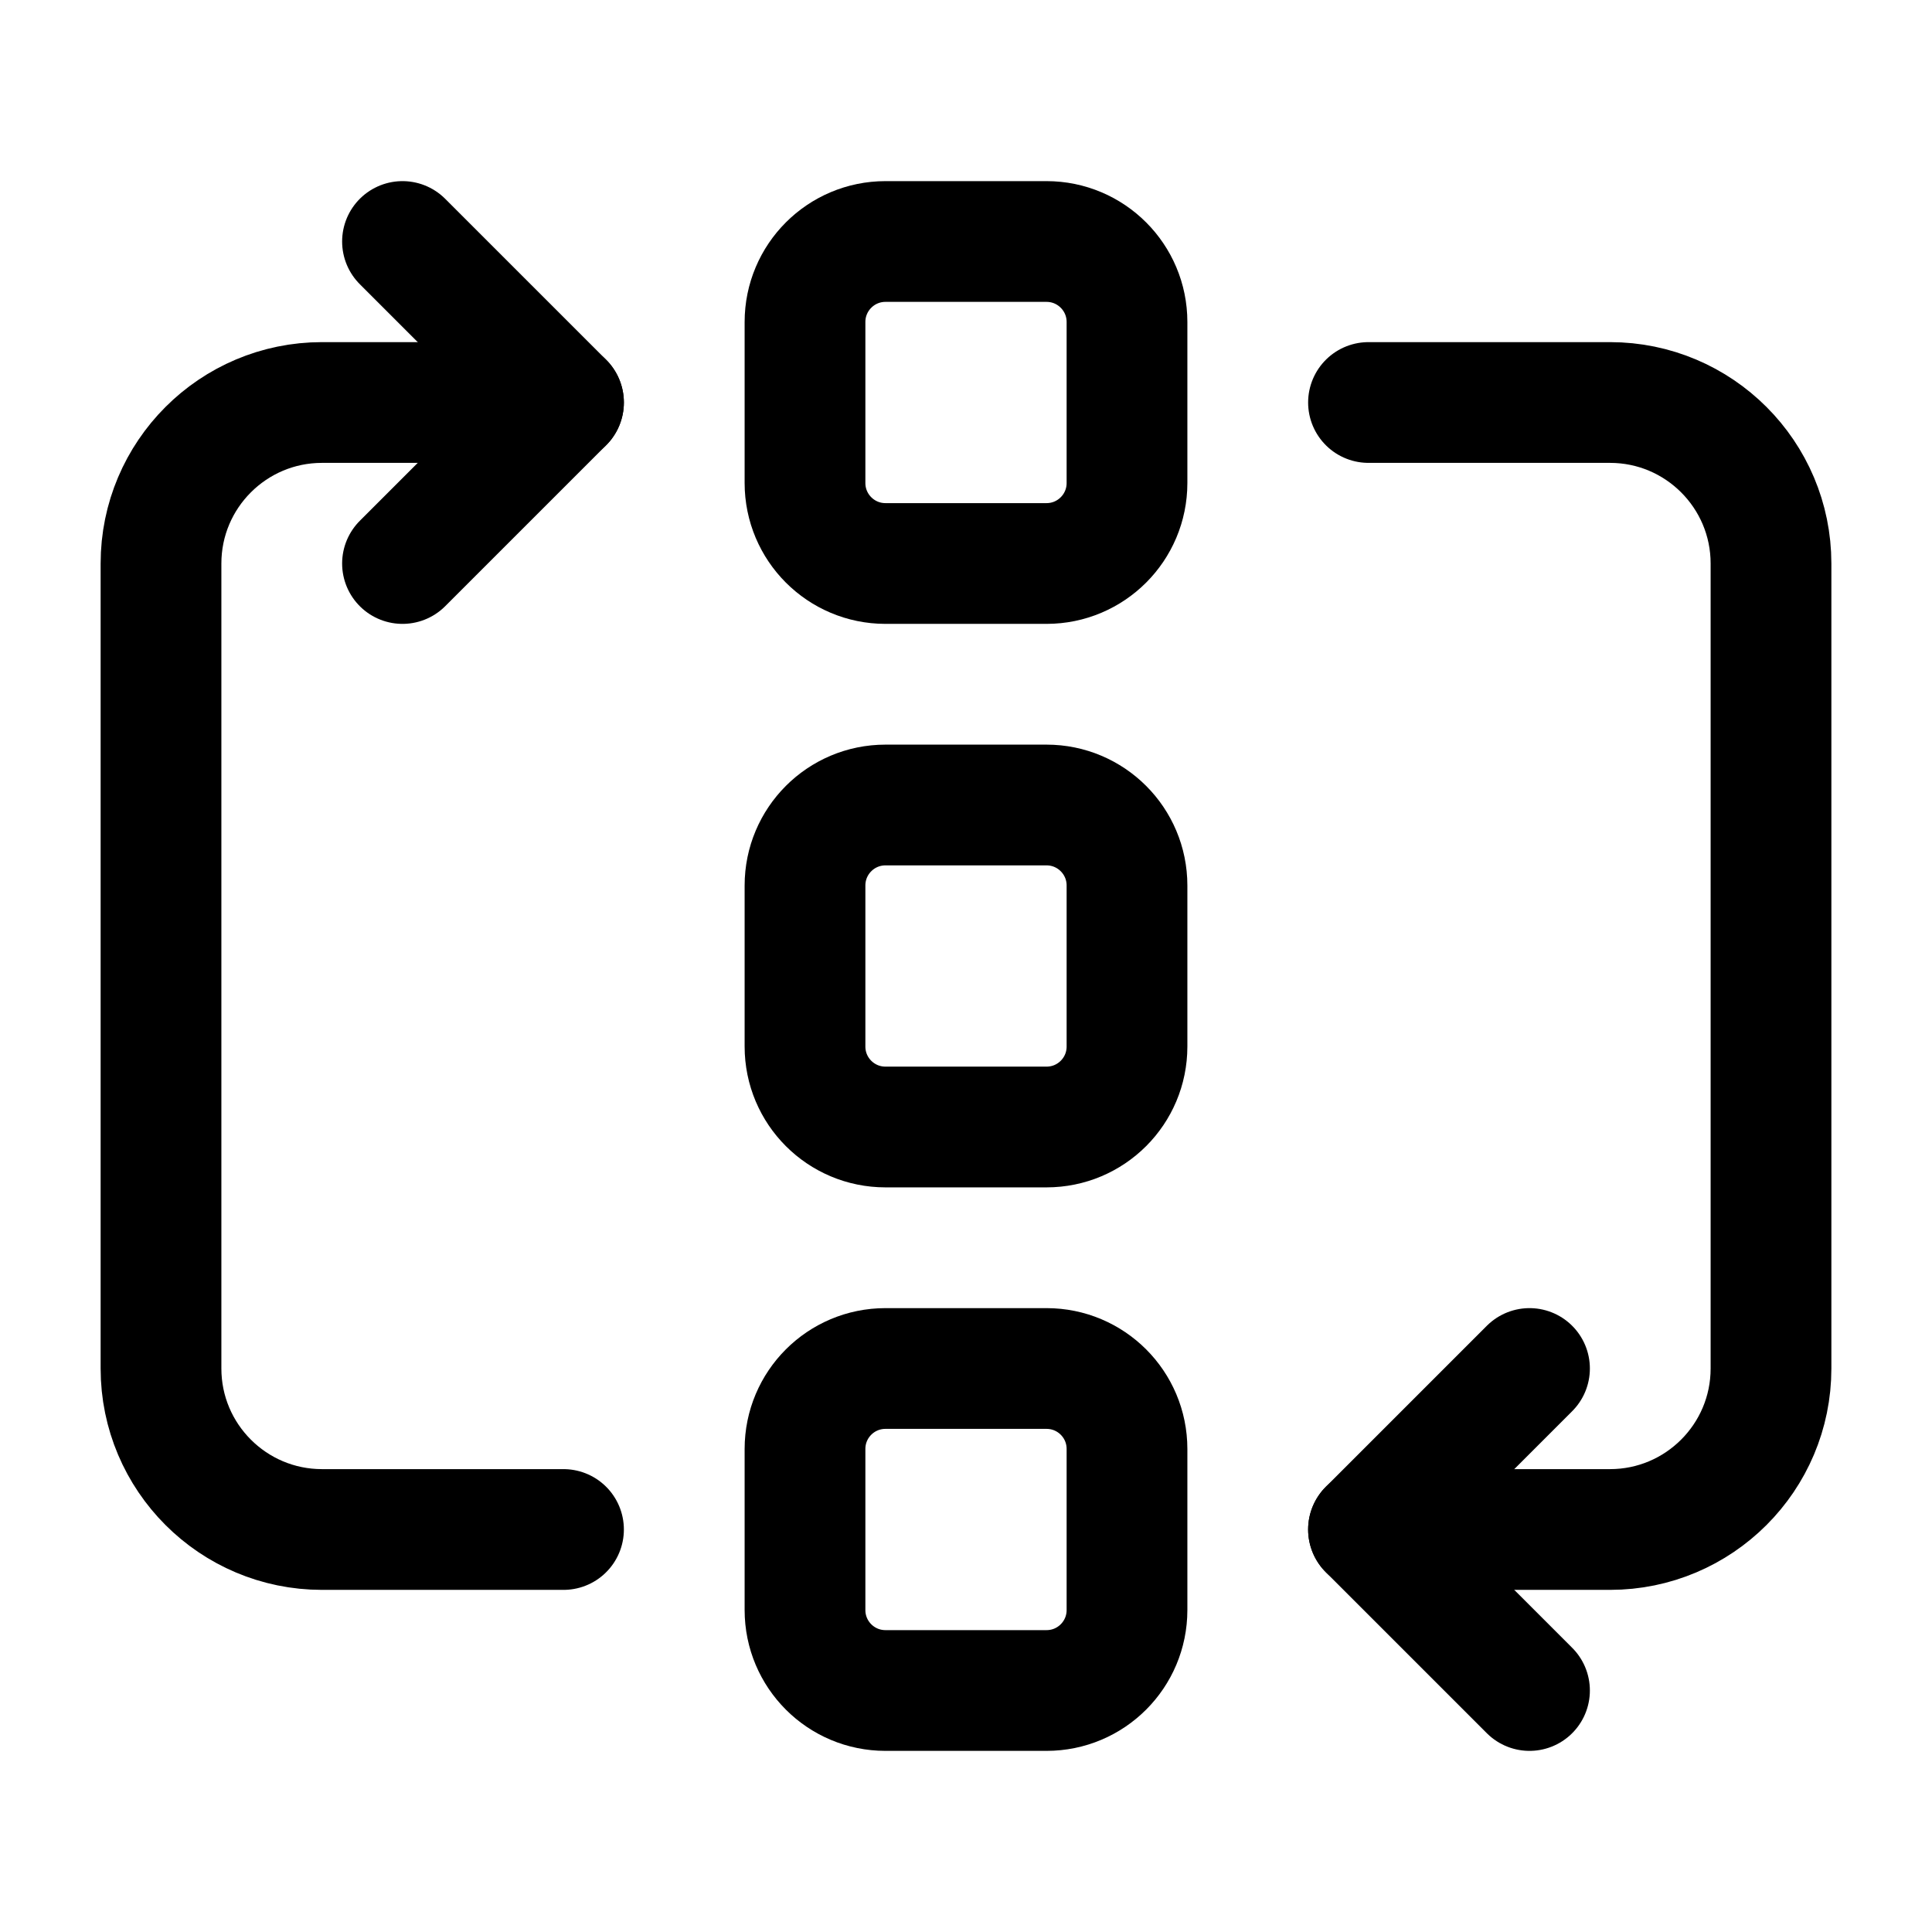 <?xml version="1.0" encoding="UTF-8"?>
<svg width="24px" height="24px" viewBox="0 0 24 24" version="1.1" xmlns="http://www.w3.org/2000/svg" xmlns:xlink="http://www.w3.org/1999/xlink">
    <!-- Generator: Sketch 48.2 (47327) - http://www.bohemiancoding.com/sketch -->
    <title>process</title>
    <desc>Created with Sketch.</desc>
    <defs></defs>
    <g id="Page-1" stroke="none" stroke-width="1" fill="none" fill-rule="evenodd" stroke-linecap="round" stroke-linejoin="round">
        <g id="process" stroke="#000000" stroke-width="1.5">
            <path d="M17,5 L20,5 C21.104,5 22,5.896 22,7 L22,17 C22,18.104 21.104,19 20,19 L17,19" id="Stroke-6"></path>
            <polyline id="Stroke-7" points="19 17 17 19 19 21"></polyline>
            <path d="M7,19 L4,19 C2.896,19 2,18.104 2,17 L2,7 C2,5.896 2.896,5 4,5 L7,5" id="Stroke-8"></path>
            <polyline id="Stroke-9" points="5 7 7 5 5 3"></polyline>
            <path d="M11,7 L13,7 C13.553,7 14,6.552 14,6 L14,4 C14,3.448 13.553,3 13,3 L11,3 C10.447,3 10,3.448 10,4 L10,6 C10,6.552 10.447,7 11,7 Z" id="Stroke-2"></path>
            <path d="M11,14 L13,14 C13.553,14 14,13.553 14,13 L14,11 C14,10.448 13.553,10 13,10 L11,10 C10.447,10 10,10.448 10,11 L10,13 C10,13.553 10.447,14 11,14 Z" id="Stroke-4"></path>
            <path d="M11,21 L13,21 C13.553,21 14,20.553 14,20 L14,18 C14,17.447 13.553,17 13,17 L11,17 C10.447,17 10,17.447 10,18 L10,20 C10,20.553 10.447,21 11,21 Z" id="Stroke-6"></path>
        </g>
    </g>
</svg>